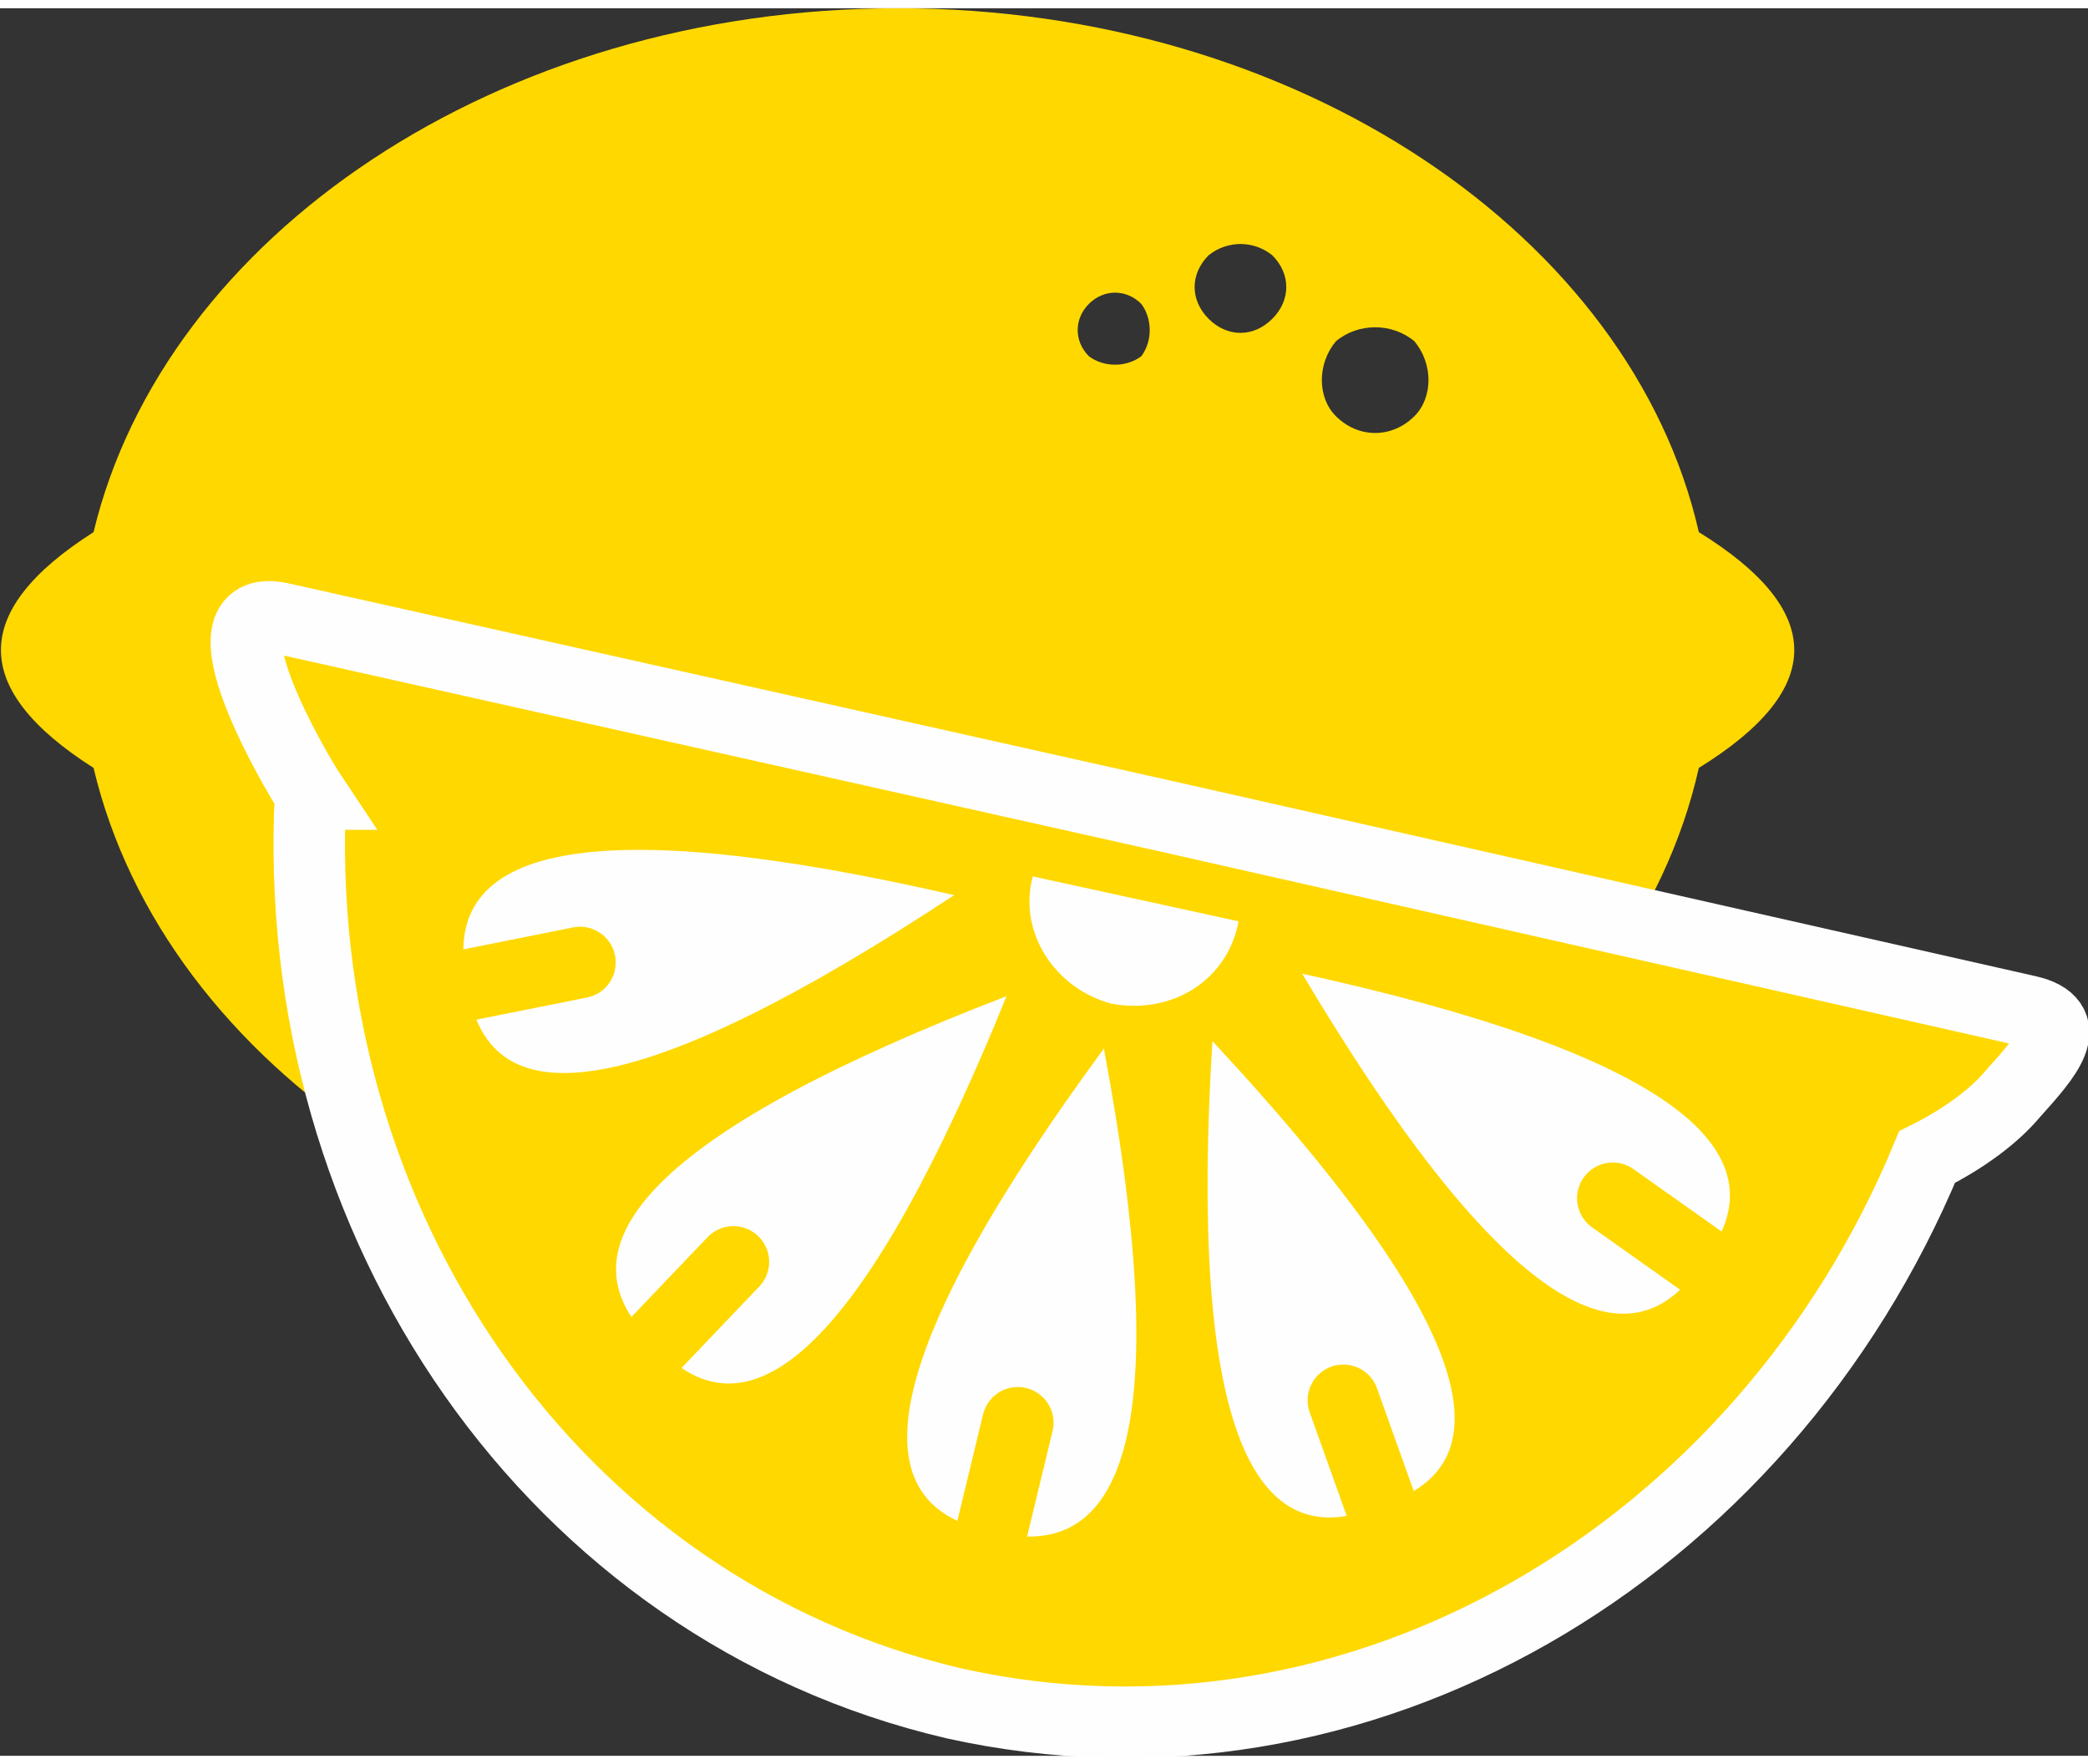 <?xml version="1.0" encoding="UTF-8"?>
<!DOCTYPE svg PUBLIC "-//W3C//DTD SVG 1.1//EN" "http://www.w3.org/Graphics/SVG/1.1/DTD/svg11.dtd">
<!-- Creator: CorelDRAW X8 -->
<svg xmlns="http://www.w3.org/2000/svg" xml:space="preserve" width="58px" height="49px" version="1.1" style="shape-rendering:geometricPrecision; text-rendering:geometricPrecision; image-rendering:optimizeQuality; fill-rule:evenodd; clip-rule:evenodd"
viewBox="0 0 558 467"
 xmlns:xlink="http://www.w3.org/1999/xlink">
 <rect x="0" y="0" width="558" height="467" fill="#333333" stroke="none"/>
 <defs>
  <style type="text/css">
   <![CDATA[
    .str0 {stroke:#FEFEFE;stroke-width:19.097}
    .str1 {stroke:#FFD800;stroke-width:19.097;stroke-linecap:round;stroke-linejoin:round}
    .fil2 {fill:none}
    .fil1 {fill:#FEFEFE}
    .fil0 {fill:#FFD800}
   ]]>
  </style>
 </defs>
 <g id="Слой_x0020_1">
  <g id="_59081956384">
   <path class="fil0" d="M25 140c-33,21 -33,42 0,63 19,80 108,140 215,140 107,0 196,-60 214,-140 34,-21 34,-42 0,-63 -18,-79 -107,-140 -214,-140 -107,0 -196,61 -215,140zm353 -51c5,6 5,15 0,20 -6,6 -15,6 -21,0 -5,-5 -5,-14 0,-20 6,-5 15,-5 21,0zm-38 -23c5,5 5,12 0,17 -5,5 -12,5 -17,0 -5,-5 -5,-12 0,-17 5,-4 12,-4 17,0zm-35 13c3,4 3,10 0,14 -4,3 -10,3 -14,0 -4,-4 -4,-10 0,-14 4,-4 10,-4 14,0z"/>
   <path class="fil0 str0" d="M83 210c-6,115 65,218 172,243 108,24 216,-40 260,-146 10,-5 18,-11 23,-17 9,-10 17,-19 4,-22l-230 -52 -237 -53c-23,-5 4,41 8,47z"/>
   <path class="fil1" d="M331 244c-3,16 -18,25 -34,22 -15,-4 -25,-19 -21,-34l55 12z"/>
   <path class="fil1" d="M295 278c-58,79 -68,122 -30,129 38,10 48,-33 30,-129z"/>
   <path class="fil2 str1" d="M265 407l7 -29"/>
   <path class="fil1" d="M255 237c-96,-22 -139,-14 -130,24 5,38 48,30 130,-24z"/>
   <path class="fil2 str1" d="M125 261l30 -6"/>
   <path class="fil1" d="M269 264c-91,35 -123,66 -94,93 26,29 57,-2 94,-93z"/>
   <path class="fil2 str1" d="M175 357l21 -22"/>
   <path class="fil1" d="M348 258c96,21 131,47 107,77 -21,33 -57,7 -107,-77z"/>
   <path class="fil2 str1" d="M455 335l-24 -17"/>
   <path class="fil1" d="M324 276c67,72 82,113 45,124 -36,16 -51,-26 -45,-124z"/>
   <path class="fil2 str1" d="M369 400l-10 -28"/>
  </g>
 </g>
</svg>
